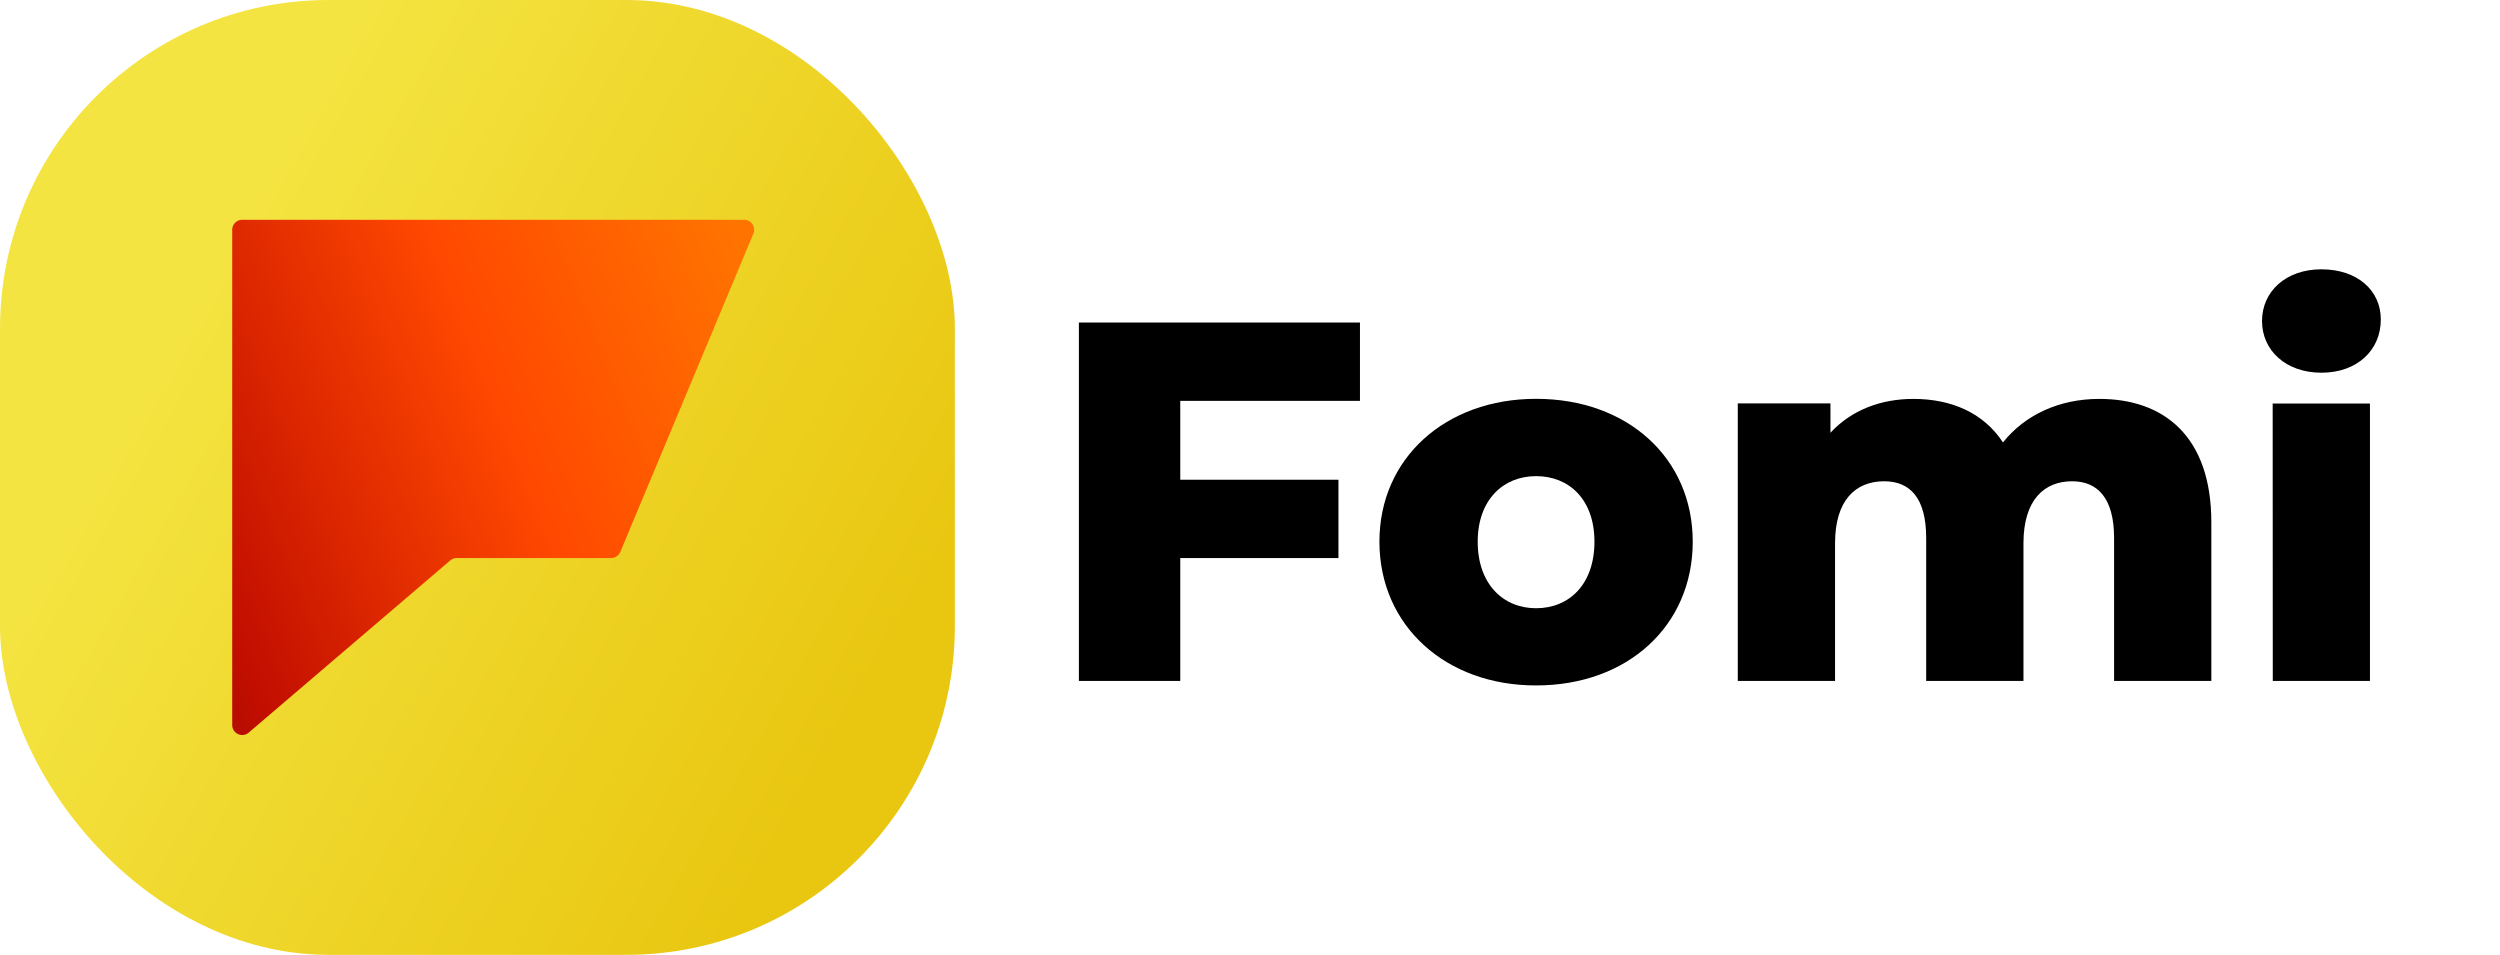 <svg id="Layer_1" data-name="Layer 1" xmlns="http://www.w3.org/2000/svg" xmlns:xlink="http://www.w3.org/1999/xlink" viewBox="0 0 939.07 358.67"><defs><style>.cls-1{fill:url(#linear-gradient);}.cls-2{fill:url(#linear-gradient-2);}</style><linearGradient id="linear-gradient" x1="68.68" y1="116.41" x2="323.27" y2="261.17" gradientUnits="userSpaceOnUse"><stop offset="0" stop-color="#f4e441"/><stop offset="1" stop-color="#e9c711"/></linearGradient><linearGradient id="linear-gradient-2" x1="281.41" y1="102.88" x2="-58.48" y2="239.34" gradientUnits="userSpaceOnUse"><stop offset="0" stop-color="#ff7300"/><stop offset="0.29" stop-color="#ff4800"/><stop offset="0.63" stop-color="#c10e00"/><stop offset="1" stop-color="#510017"/></linearGradient></defs><path d="M443.34,150.58V180.2h59.42v29.42H443.34v46.16H405.26V121.16H510.84v29.42Z"/><path d="M518.15,203.47c0-31.35,24.81-53.66,58.84-53.66,34.43,0,58.85,22.31,58.85,53.66,0,31.54-24.42,54-58.85,54C543,257.51,518.15,235,518.15,203.47Zm80.77,0c0-15.77-9.43-24.62-21.93-24.62-12.3,0-21.92,8.85-21.92,24.62,0,16,9.62,25,21.92,25C589.49,228.47,598.92,219.43,598.92,203.47Z"/><path d="M830.64,196.16v59.62H794.11V202.12c0-15-6.16-21.34-15.77-21.34-10.58,0-18.27,7.11-18.27,23.26v51.74H723.53V202.12c0-15-6-21.34-15.77-21.34-10.77,0-18.46,7.11-18.46,23.26v51.74H652.76V151.54h34.81v11c7.88-8.47,18.84-12.7,31.15-12.7,14.23,0,26.35,5.2,33.65,16.35,8.27-10.38,21.16-16.35,36.16-16.35C812.76,149.81,830.64,163.85,830.64,196.16Z"/><path d="M849.68,120.58c0-11,8.85-19.42,22.31-19.42S894.3,109.05,894.3,120c0,11.53-8.85,20-22.31,20S849.68,131.54,849.68,120.58Zm4,31h36.54V255.78H853.72Z"/><rect class="cls-1" width="358.67" height="358.67" rx="123.44"/><path class="cls-2" d="M87.23,272.36V86.3A3.74,3.74,0,0,1,91,82.56H279.53A3.75,3.75,0,0,1,283,87.75L233,207.32a3.74,3.74,0,0,1-3.45,2.3h-58a3.74,3.74,0,0,0-2.43.9L93.41,275.2A3.75,3.75,0,0,1,87.23,272.36Z"/></svg>